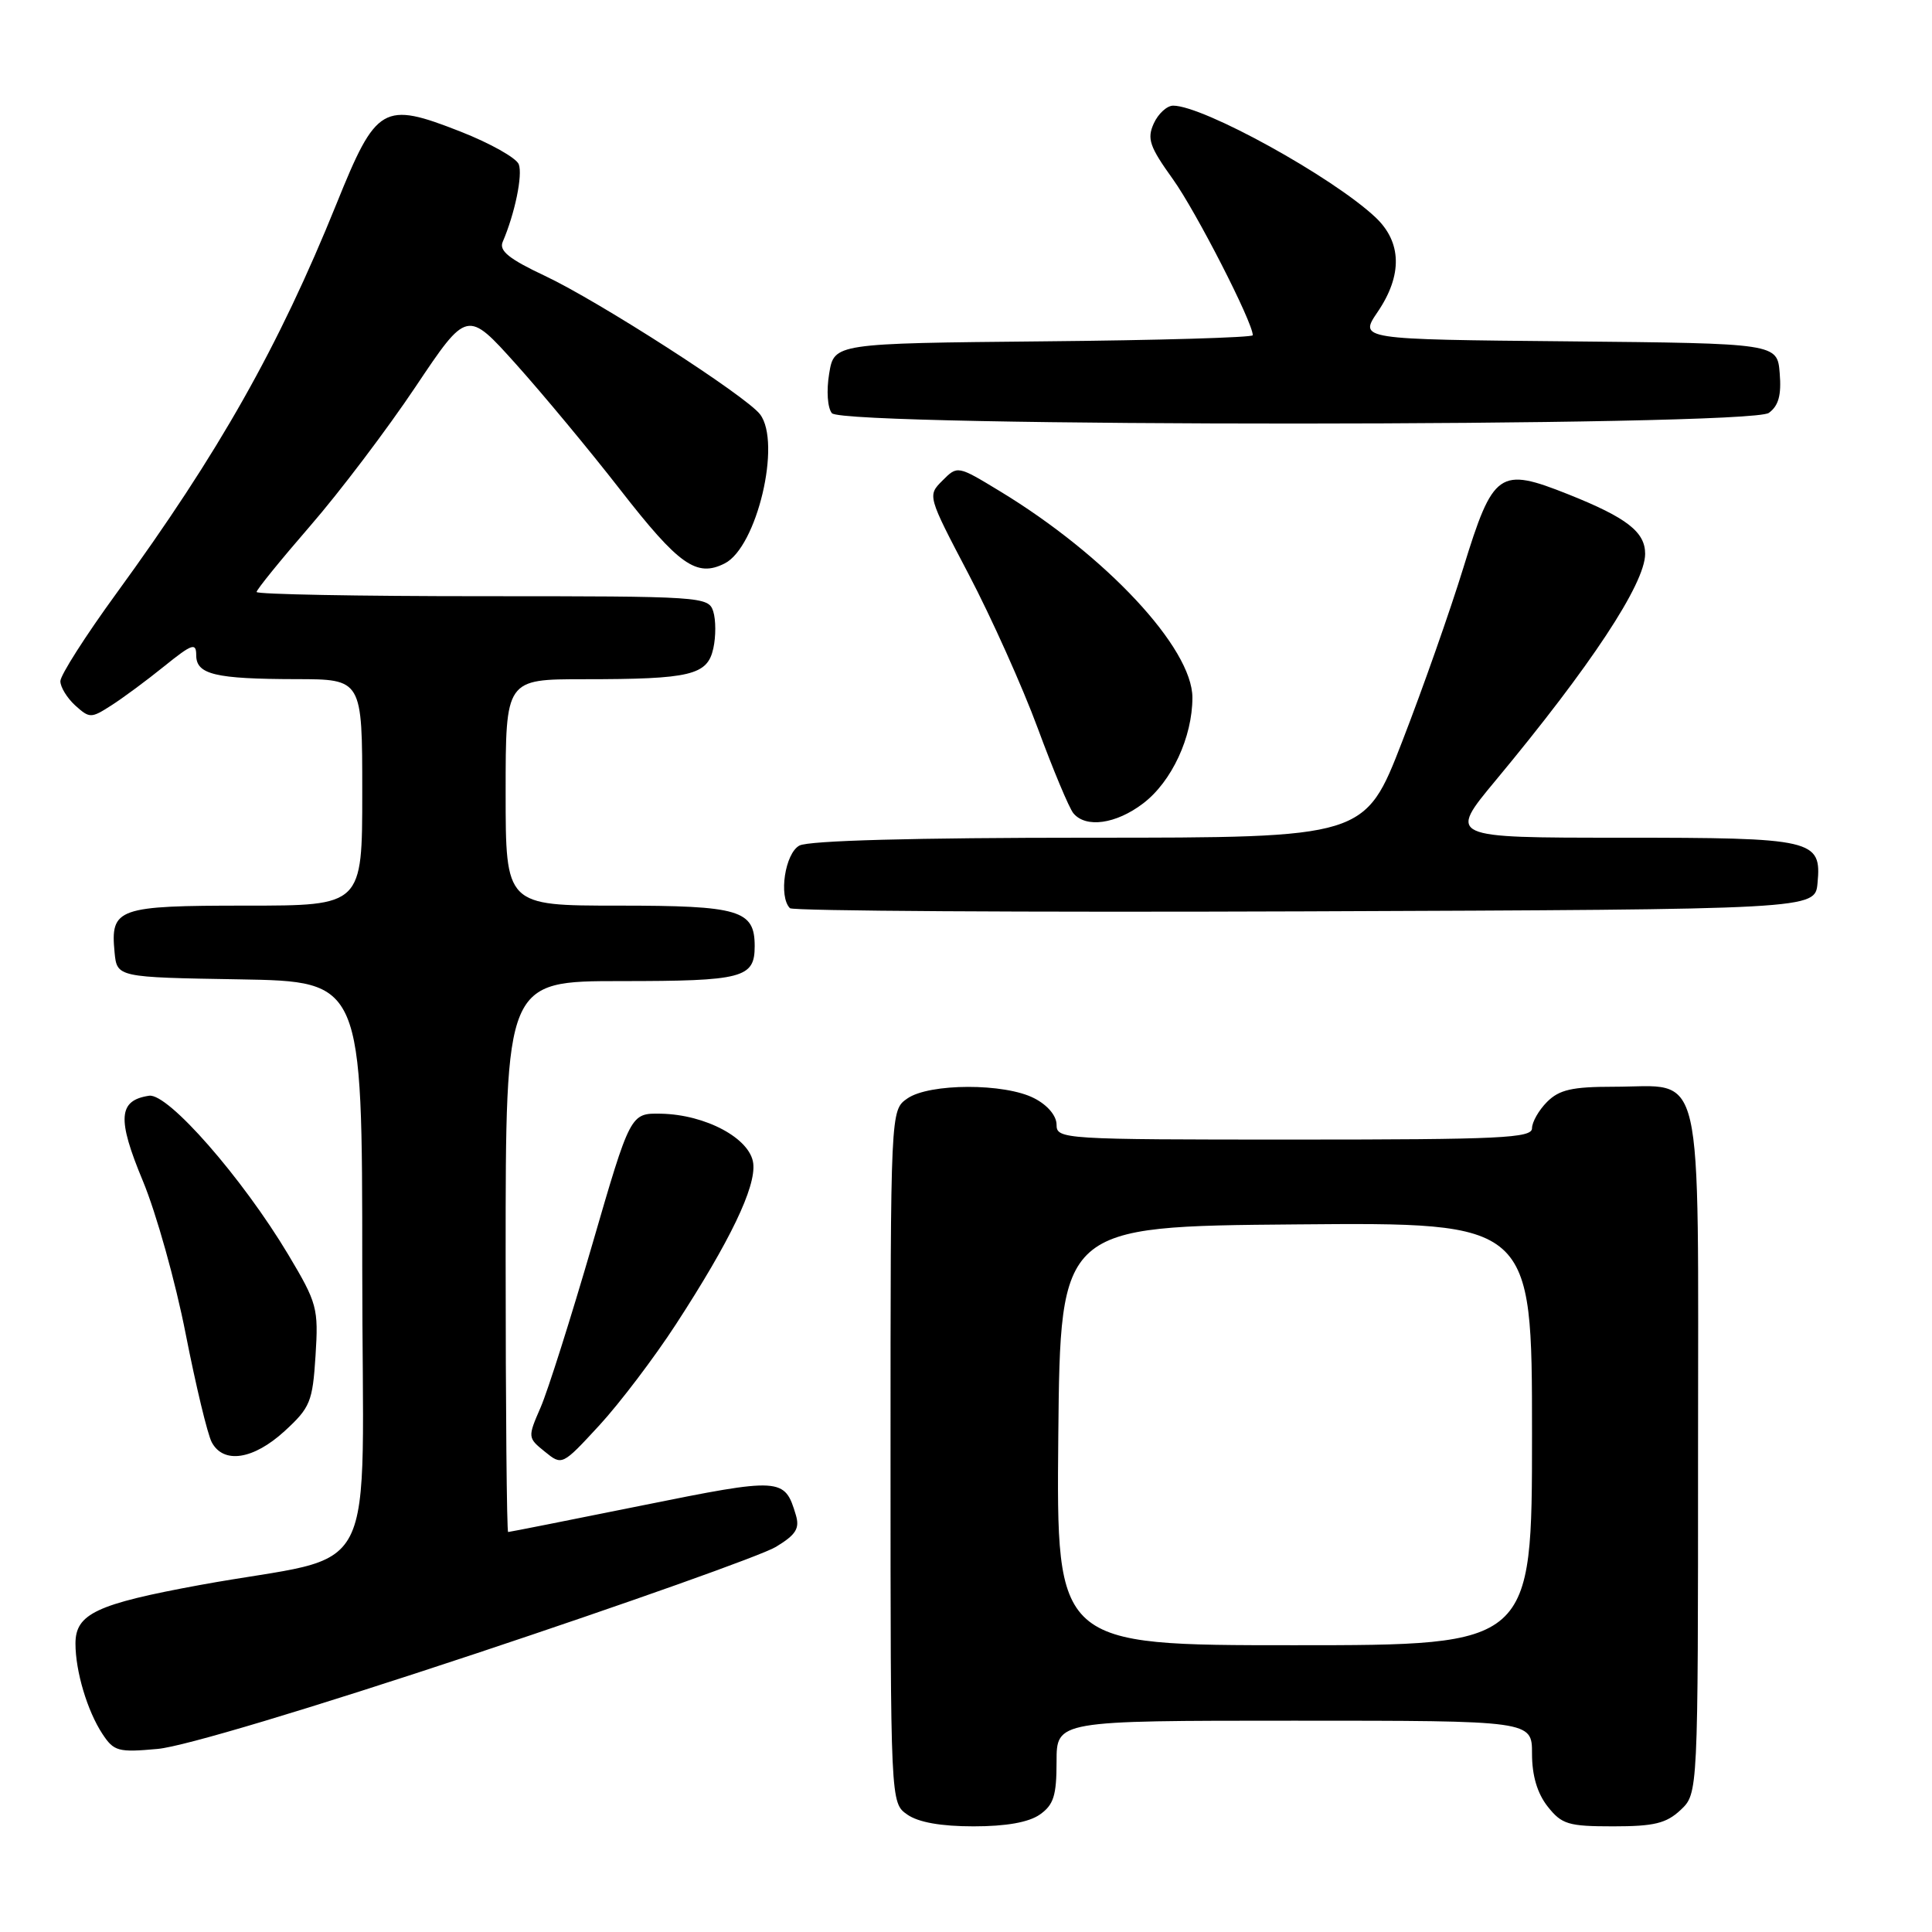 <?xml version="1.0" encoding="UTF-8" standalone="no"?>
<!DOCTYPE svg PUBLIC "-//W3C//DTD SVG 1.1//EN" "http://www.w3.org/Graphics/SVG/1.1/DTD/svg11.dtd" >
<svg xmlns="http://www.w3.org/2000/svg" xmlns:xlink="http://www.w3.org/1999/xlink" version="1.1" viewBox="0 0 256 256">
 <g >
 <path fill="currentColor"
d=" M 137.78 240.44 C 139.61 239.16 140.00 237.93 140.00 233.44 C 140.00 228.00 140.00 228.00 171.50 228.00 C 203.00 228.00 203.00 228.00 203.00 232.37 C 203.00 235.27 203.69 237.61 205.07 239.37 C 206.94 241.74 207.81 242.00 213.76 242.00 C 219.17 242.00 220.79 241.61 222.69 239.83 C 225.00 237.65 225.00 237.65 225.00 192.38 C 225.00 139.83 225.97 144.00 213.78 144.00 C 208.33 144.00 206.61 144.39 205.00 146.00 C 203.90 147.10 203.00 148.68 203.00 149.50 C 203.00 150.80 198.83 151.00 171.50 151.00 C 140.80 151.00 140.00 150.95 140.00 149.03 C 140.00 147.85 138.81 146.43 137.05 145.53 C 133.14 143.50 123.13 143.52 120.22 145.56 C 118.00 147.11 118.00 147.11 118.00 193.00 C 118.00 238.89 118.00 238.89 120.22 240.44 C 121.69 241.47 124.69 242.00 129.00 242.00 C 133.31 242.00 136.31 241.47 137.78 240.44 Z  M 63.04 219.11 C 83.09 212.44 100.99 206.08 102.81 204.97 C 105.48 203.35 105.99 202.53 105.45 200.73 C 103.97 195.78 103.55 195.75 85.04 199.49 C 75.48 201.42 67.51 203.00 67.33 203.00 C 67.15 203.00 67.00 186.57 67.00 166.50 C 67.00 130.00 67.00 130.00 82.30 130.00 C 98.45 130.00 100.00 129.59 100.00 125.37 C 100.00 120.59 98.00 120.00 81.93 120.00 C 67.00 120.00 67.00 120.00 67.00 105.00 C 67.00 90.00 67.00 90.00 77.38 90.00 C 91.52 90.00 93.74 89.47 94.52 85.91 C 94.87 84.33 94.86 82.13 94.51 81.02 C 93.88 79.05 93.10 79.00 63.93 79.00 C 47.47 79.00 34.00 78.75 34.00 78.44 C 34.00 78.13 37.20 74.19 41.10 69.69 C 45.01 65.19 51.28 56.90 55.05 51.27 C 61.90 41.04 61.90 41.04 68.39 48.27 C 71.96 52.25 78.17 59.73 82.19 64.90 C 89.96 74.88 92.30 76.54 96.02 74.66 C 100.29 72.52 103.58 58.66 100.71 54.90 C 98.88 52.48 79.34 39.91 72.20 36.55 C 67.46 34.32 66.10 33.23 66.61 32.05 C 68.22 28.31 69.28 23.18 68.74 21.77 C 68.42 20.93 64.95 18.98 61.03 17.44 C 50.75 13.41 49.87 13.92 44.59 27.00 C 36.92 45.97 29.04 59.93 15.40 78.66 C 11.33 84.25 8.00 89.47 8.00 90.26 C 8.00 91.05 8.89 92.49 9.97 93.48 C 11.87 95.19 12.07 95.19 14.72 93.49 C 16.25 92.52 19.41 90.18 21.75 88.29 C 25.46 85.30 26.00 85.11 26.00 86.82 C 26.00 89.37 28.50 89.97 39.25 89.99 C 48.00 90.00 48.00 90.00 48.00 105.00 C 48.00 120.00 48.00 120.00 32.62 120.00 C 15.55 120.00 14.62 120.33 15.18 126.18 C 15.50 129.50 15.50 129.50 31.75 129.77 C 48.00 130.05 48.00 130.05 48.00 167.94 C 48.00 211.15 50.86 205.56 26.50 210.02 C 12.77 212.54 10.00 213.84 10.00 217.78 C 10.00 221.45 11.56 226.69 13.57 229.75 C 15.09 232.06 15.66 232.22 20.90 231.74 C 24.34 231.43 41.01 226.43 63.04 219.11 Z  M 89.55 175.50 C 96.75 164.43 100.17 157.31 99.81 154.17 C 99.43 150.86 93.51 147.68 87.56 147.57 C 83.53 147.50 83.53 147.50 78.45 165.00 C 75.65 174.62 72.59 184.30 71.63 186.50 C 69.91 190.45 69.92 190.52 72.19 192.35 C 74.48 194.21 74.48 194.21 79.42 188.86 C 82.13 185.91 86.69 179.90 89.55 175.50 Z  M 37.71 189.63 C 41.11 186.51 41.42 185.75 41.81 179.63 C 42.21 173.34 42.03 172.67 38.20 166.25 C 32.11 156.07 22.26 144.82 19.76 145.19 C 15.67 145.80 15.49 148.22 18.93 156.48 C 20.71 160.76 23.26 169.87 24.60 176.73 C 25.95 183.60 27.50 190.07 28.06 191.11 C 29.62 194.02 33.58 193.41 37.71 189.63 Z  M 240.83 117.04 C 241.38 111.22 240.41 111.00 214.74 111.00 C 191.87 111.00 191.87 111.00 198.19 103.40 C 210.78 88.25 217.97 77.36 217.99 73.40 C 218.00 70.49 215.57 68.60 207.83 65.51 C 198.64 61.85 197.86 62.39 193.89 75.27 C 192.16 80.90 188.52 91.24 185.80 98.25 C 180.86 111.00 180.86 111.00 144.36 111.00 C 121.12 111.00 107.17 111.38 105.93 112.04 C 104.02 113.06 103.15 118.81 104.67 120.34 C 105.04 120.71 135.76 120.90 172.92 120.76 C 240.50 120.50 240.50 120.50 240.83 117.04 Z  M 151.48 106.45 C 155.26 103.57 158.00 97.67 158.00 92.44 C 158.00 85.88 146.54 73.60 132.48 65.08 C 126.88 61.68 126.87 61.68 124.88 63.68 C 122.89 65.67 122.89 65.68 128.35 76.09 C 131.35 81.81 135.48 91.00 137.51 96.50 C 139.54 102.00 141.66 107.06 142.22 107.75 C 143.87 109.76 147.88 109.20 151.48 106.45 Z  M 234.38 54.71 C 235.67 53.77 236.06 52.35 235.82 49.46 C 235.50 45.50 235.50 45.50 207.79 45.23 C 180.08 44.97 180.08 44.97 182.54 41.34 C 185.86 36.46 185.75 32.08 182.25 28.79 C 176.53 23.42 159.45 14.00 155.45 14.00 C 154.63 14.00 153.47 15.06 152.88 16.36 C 151.96 18.39 152.32 19.43 155.42 23.75 C 158.48 28.02 166.00 42.70 166.00 44.42 C 166.00 44.72 153.52 45.09 138.27 45.23 C 110.53 45.50 110.53 45.50 109.87 49.50 C 109.49 51.78 109.65 54.04 110.23 54.75 C 111.74 56.61 231.84 56.57 234.38 54.71 Z  M 140.23 190.25 C 140.50 162.50 140.50 162.50 171.75 162.24 C 203.00 161.97 203.00 161.97 203.00 189.99 C 203.00 218.00 203.00 218.00 171.48 218.00 C 139.97 218.00 139.97 218.00 140.23 190.25 Z "/>
</g>
</svg>